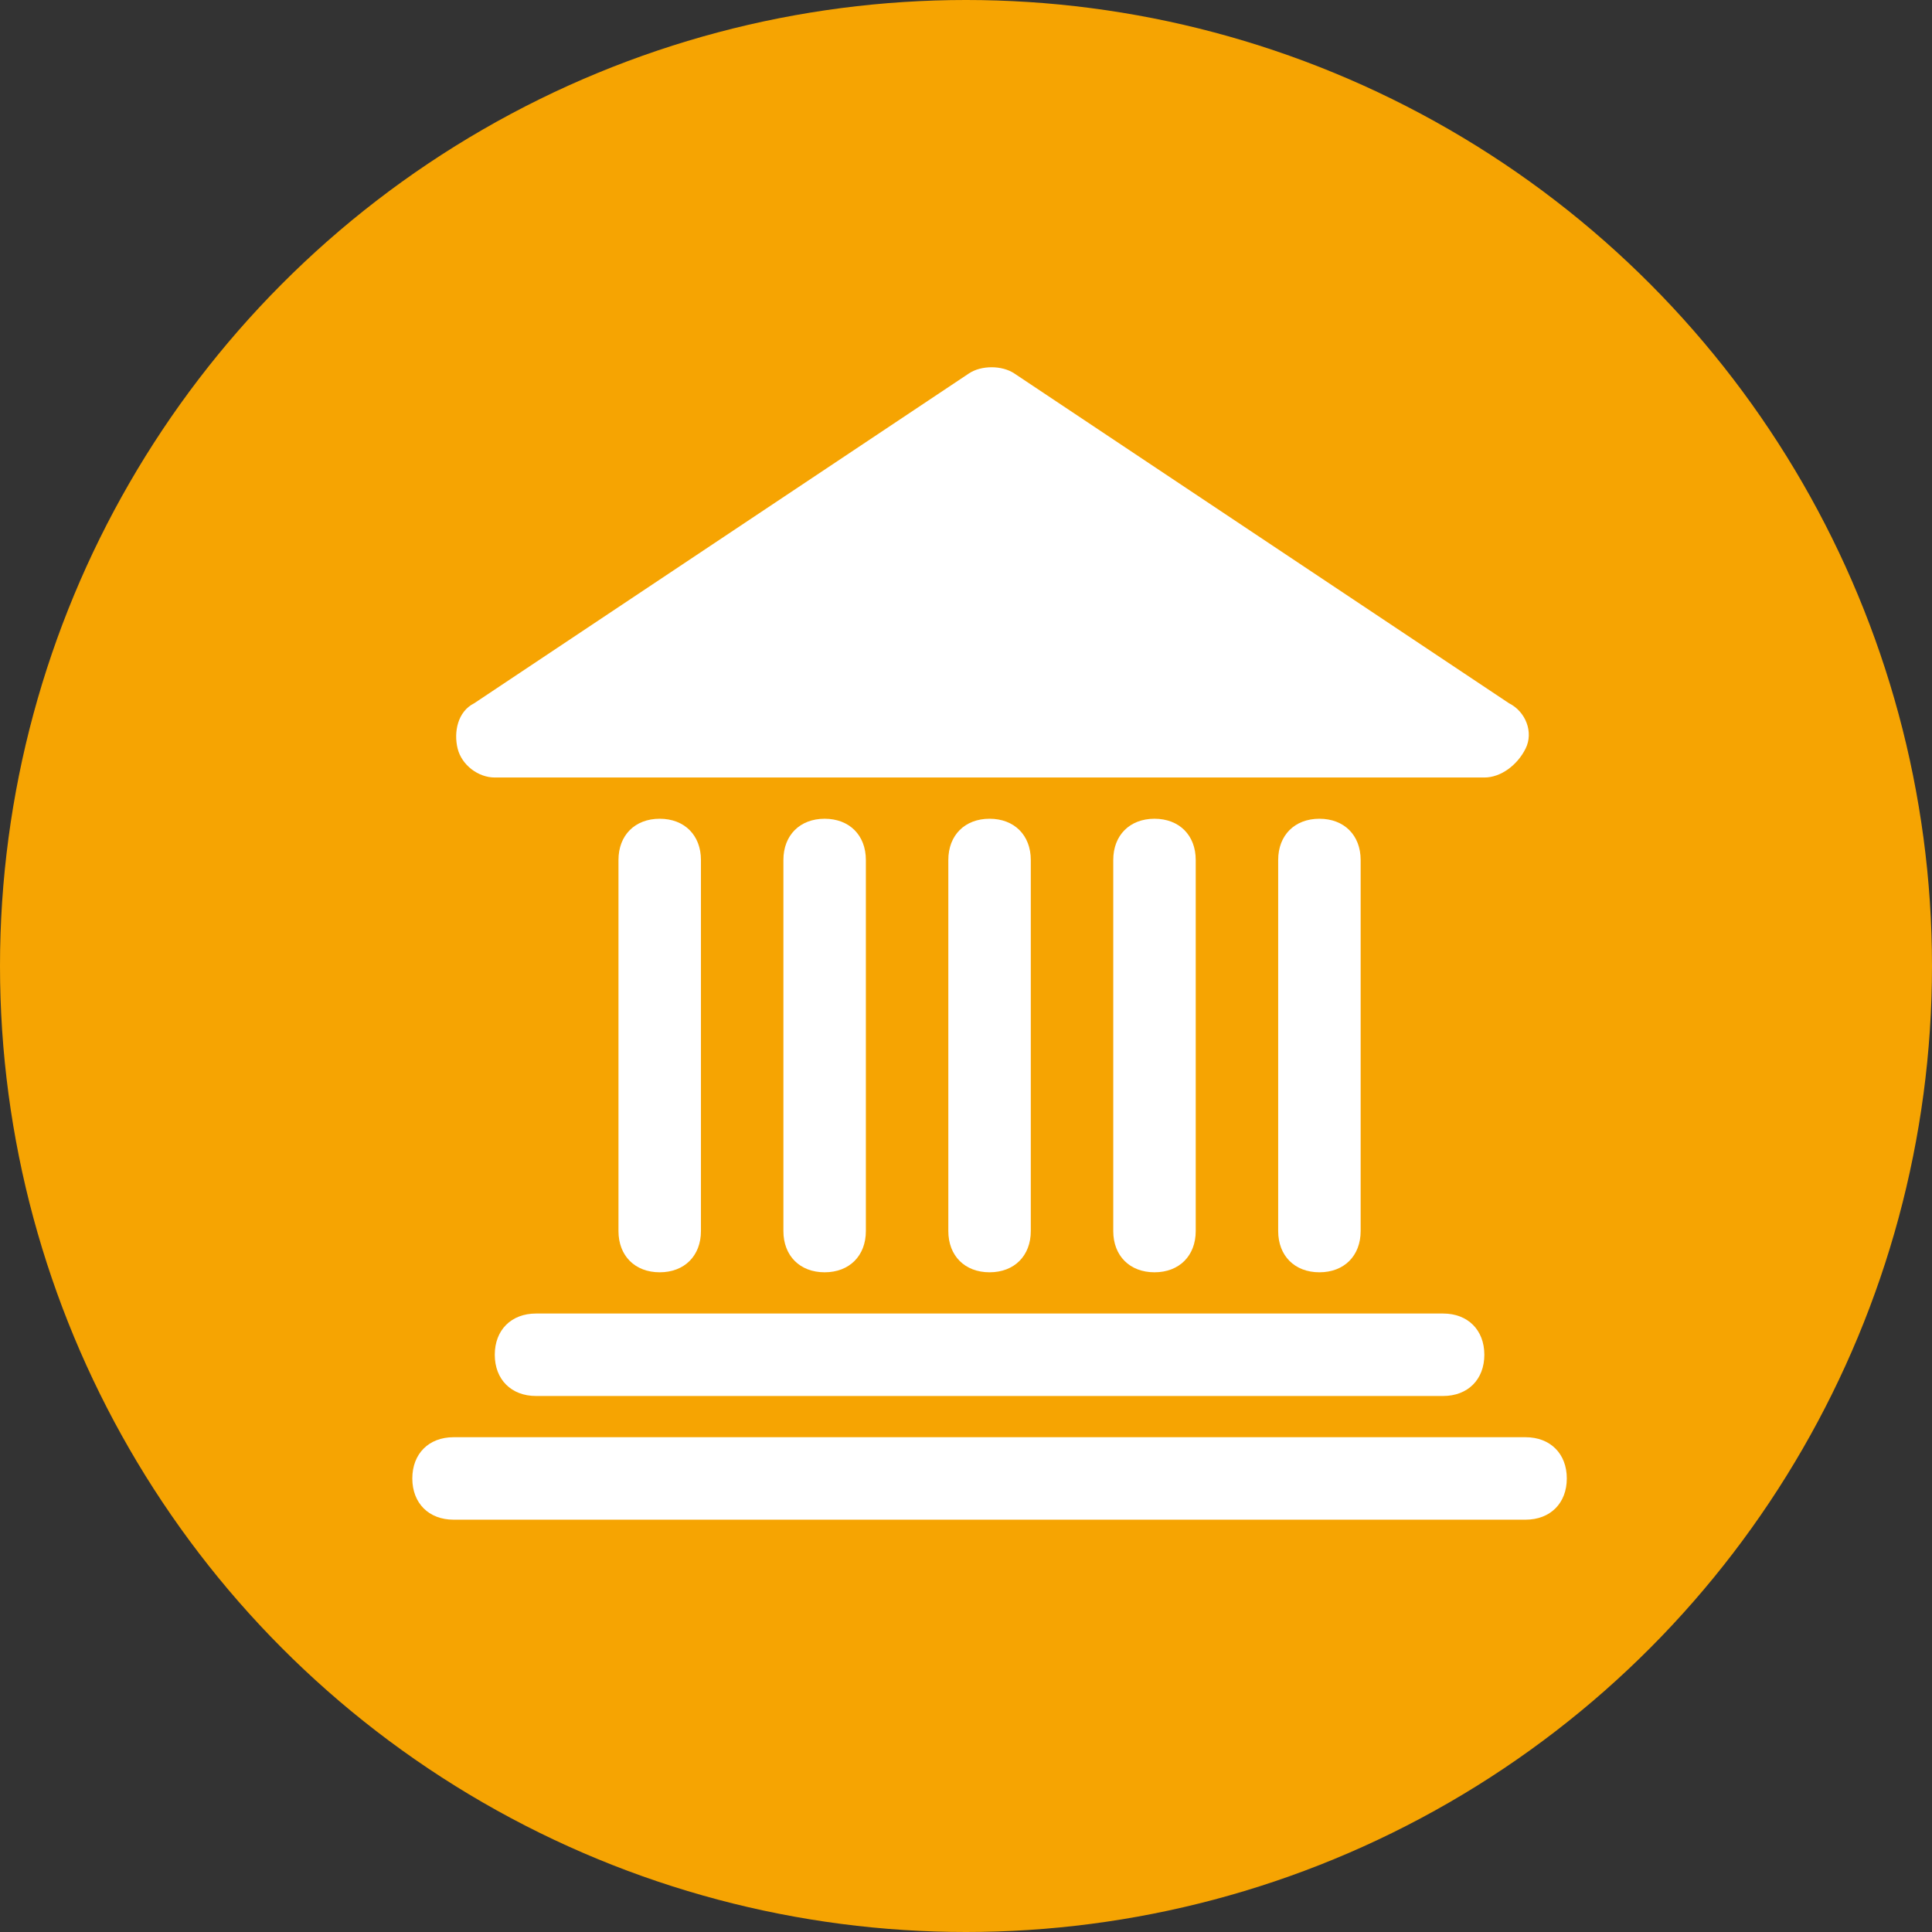 <svg width="41" height="41" viewBox="0 0 41 41" fill="none" xmlns="http://www.w3.org/2000/svg">
<rect x="0" y="0" width="41" height="41" fill="#333333" stroke="none"/>
<circle cx="20.5" cy="20.5" r="20.5" fill="#F6A402"/>
<path d="M10.5 28.75C10.5 29.275 10.85 29.625 11.375 29.625H30.625C31.15 29.625 31.5 29.275 31.5 28.75C31.5 28.225 31.15 27.875 30.625 27.875H11.375C10.85 27.875 10.5 28.225 10.5 28.75Z" fill="white"/>
<path d="M32.375 30.5H9.625C9.1 30.5 8.75 30.85 8.75 31.375C8.75 31.9 9.1 32.25 9.625 32.25H32.375C32.9 32.25 33.25 31.9 33.25 31.375C33.25 30.85 32.9 30.5 32.375 30.5Z" fill="white"/>
<path d="M10.5 16.5H31.5C31.85 16.5 32.2 16.238 32.375 15.887C32.55 15.537 32.375 15.1 32.025 14.925L21.525 7.925C21.262 7.75 20.825 7.75 20.562 7.925L10.062 14.925C9.712 15.1 9.625 15.537 9.712 15.887C9.8 16.238 10.15 16.5 10.5 16.5Z" fill="white"/>
<path d="M21.875 26.125V18.25C21.875 17.725 21.525 17.375 21 17.375C20.475 17.375 20.125 17.725 20.125 18.25V26.125C20.125 26.65 20.475 27 21 27C21.525 27 21.875 26.65 21.875 26.125Z" fill="white"/>
<path d="M18.375 26.125V18.25C18.375 17.725 18.025 17.375 17.5 17.375C16.975 17.375 16.625 17.725 16.625 18.25V26.125C16.625 26.65 16.975 27 17.5 27C18.025 27 18.375 26.65 18.375 26.125Z" fill="white"/>
<path d="M14.875 26.125V18.25C14.875 17.725 14.525 17.375 14 17.375C13.475 17.375 13.125 17.725 13.125 18.25V26.125C13.125 26.65 13.475 27 14 27C14.525 27 14.875 26.65 14.875 26.125Z" fill="white"/>
<path d="M28.875 26.125V18.25C28.875 17.725 28.525 17.375 28 17.375C27.475 17.375 27.125 17.725 27.125 18.25V26.125C27.125 26.65 27.475 27 28 27C28.525 27 28.875 26.65 28.875 26.125Z" fill="white"/>
<path d="M25.375 26.125V18.25C25.375 17.725 25.025 17.375 24.5 17.375C23.975 17.375 23.625 17.725 23.625 18.25V26.125C23.625 26.65 23.975 27 24.5 27C25.025 27 25.375 26.65 25.375 26.125Z" fill="white"/>
</svg>
